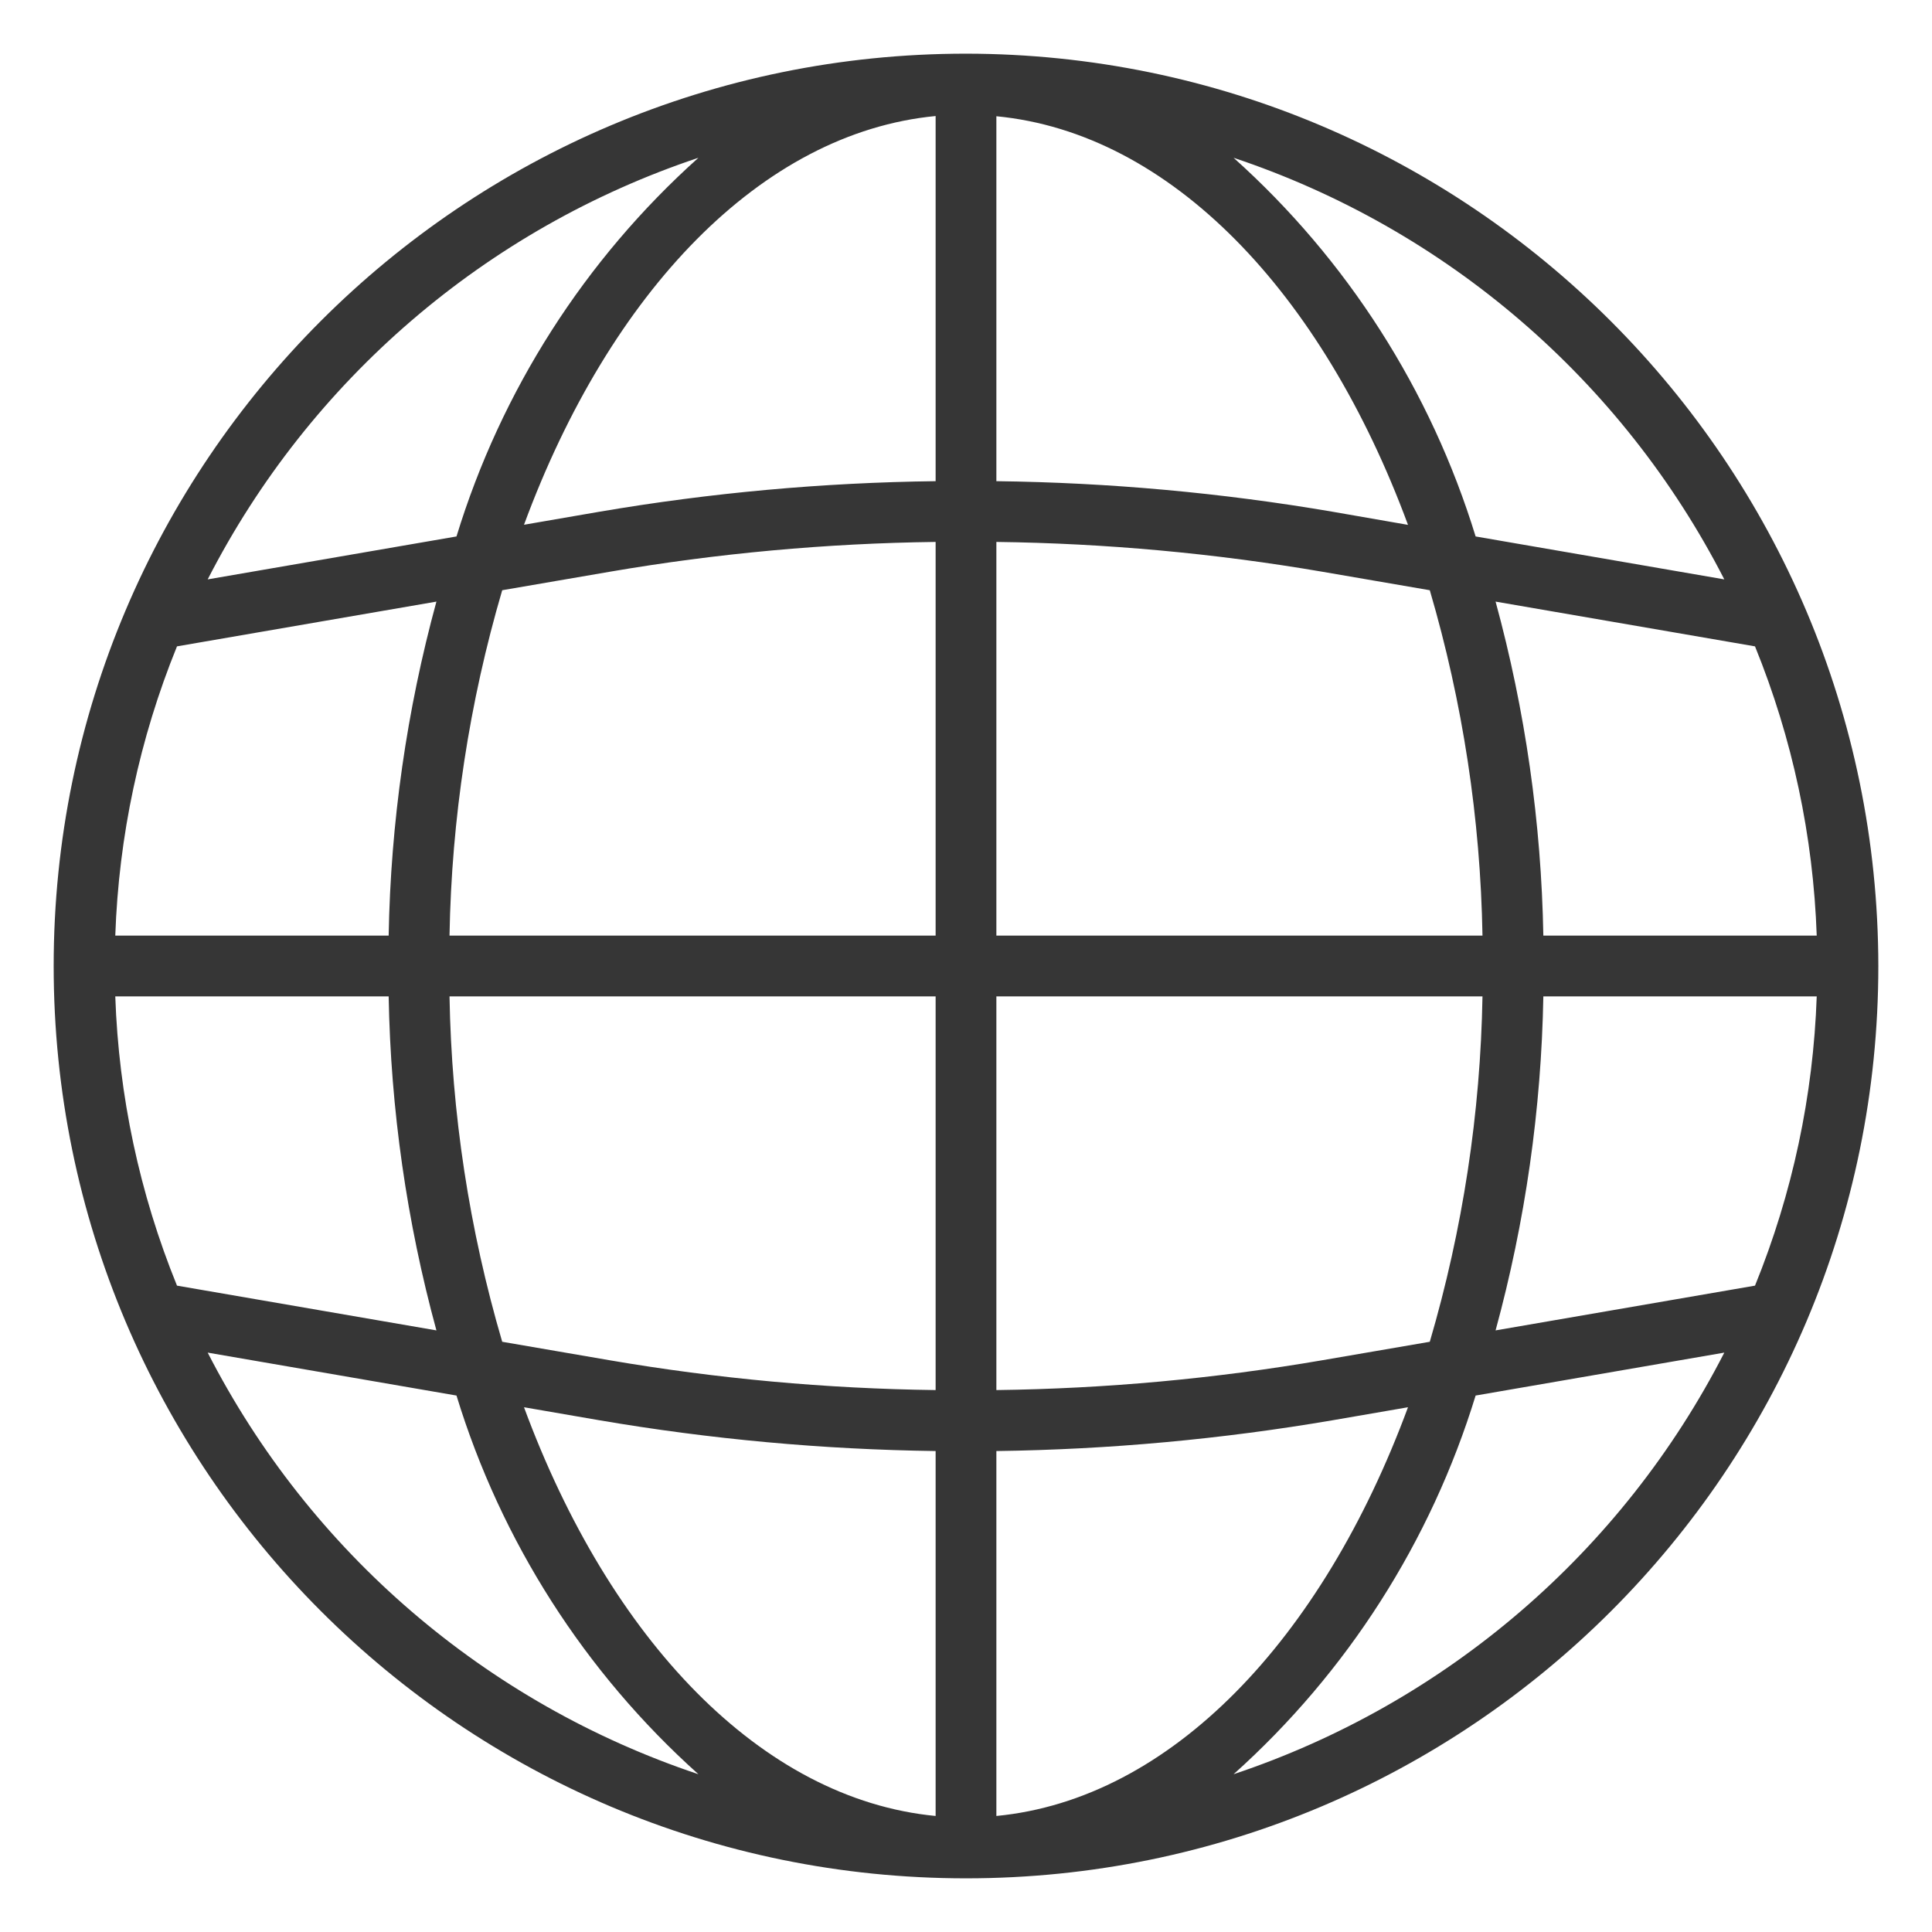 <svg width="18" height="18" viewBox="0 0 18 18" fill="none" xmlns="http://www.w3.org/2000/svg">
<g clip-path="url(#clip0_109_4224)">
<path d="M9 0.5C4.306 0.5 0.5 4.306 0.5 9C0.5 13.694 4.306 17.5 9 17.5C13.694 17.5 17.5 13.694 17.5 9C17.495 4.308 13.692 0.505 9 0.5ZM16.351 11.978L13.934 12.395C14.211 11.38 14.36 10.335 14.379 9.283H16.926C16.894 10.208 16.7 11.12 16.351 11.978ZM1.074 9.283H3.621C3.64 10.335 3.789 11.38 4.066 12.395L1.649 11.978C1.3 11.12 1.106 10.208 1.074 9.283ZM1.649 6.022L4.066 5.605C3.789 6.62 3.64 7.665 3.621 8.717H1.074C1.106 7.792 1.3 6.88 1.649 6.022ZM9.283 5.049C10.301 5.062 11.317 5.155 12.321 5.327L13.321 5.499C13.628 6.545 13.793 7.627 13.812 8.717H9.283V5.049ZM12.417 4.768C11.382 4.591 10.334 4.496 9.283 4.483V1.083C10.908 1.239 12.319 2.726 13.118 4.89L12.417 4.768ZM8.717 4.483C7.666 4.496 6.619 4.591 5.583 4.768L4.882 4.889C5.681 2.724 7.092 1.237 8.717 1.081V4.483ZM5.68 5.327C6.683 5.155 7.699 5.062 8.717 5.049V8.717H4.188C4.207 7.627 4.372 6.545 4.679 5.499L5.68 5.327ZM4.188 9.283H8.717V12.951C7.699 12.938 6.683 12.845 5.679 12.673L4.679 12.501C4.372 11.455 4.207 10.373 4.188 9.283ZM5.583 13.232C6.618 13.409 7.666 13.505 8.717 13.519V16.919C7.092 16.763 5.681 15.275 4.882 13.111L5.583 13.232ZM9.283 13.519C10.334 13.505 11.382 13.409 12.417 13.232L13.118 13.111C12.319 15.275 10.908 16.763 9.283 16.919V13.519ZM12.32 12.673C11.317 12.845 10.301 12.938 9.283 12.951V9.283H13.812C13.793 10.373 13.628 11.455 13.321 12.501L12.32 12.673ZM14.379 8.717C14.36 7.665 14.211 6.62 13.934 5.605L16.351 6.022C16.7 6.88 16.894 7.792 16.926 8.717H14.379ZM16.065 5.398L13.748 4.998C13.331 3.639 12.552 2.419 11.493 1.47C13.472 2.131 15.114 3.541 16.065 5.398ZM6.507 1.47C5.448 2.419 4.669 3.639 4.253 4.998L1.935 5.398C2.886 3.541 4.528 2.131 6.507 1.47ZM1.935 12.602L4.253 13.002C4.669 14.361 5.448 15.581 6.507 16.53C4.528 15.869 2.886 14.459 1.935 12.602ZM11.493 16.53C12.552 15.581 13.331 14.361 13.748 13.002L16.065 12.602C15.114 14.459 13.472 15.869 11.493 16.53Z" fill="#363636"/>
</g>
<defs>
<clipPath id="clip0_109_4224">
<rect width="17" height="17" fill="white" transform="translate(0.5 0.5)"/>
</clipPath>
</defs>
</svg>
